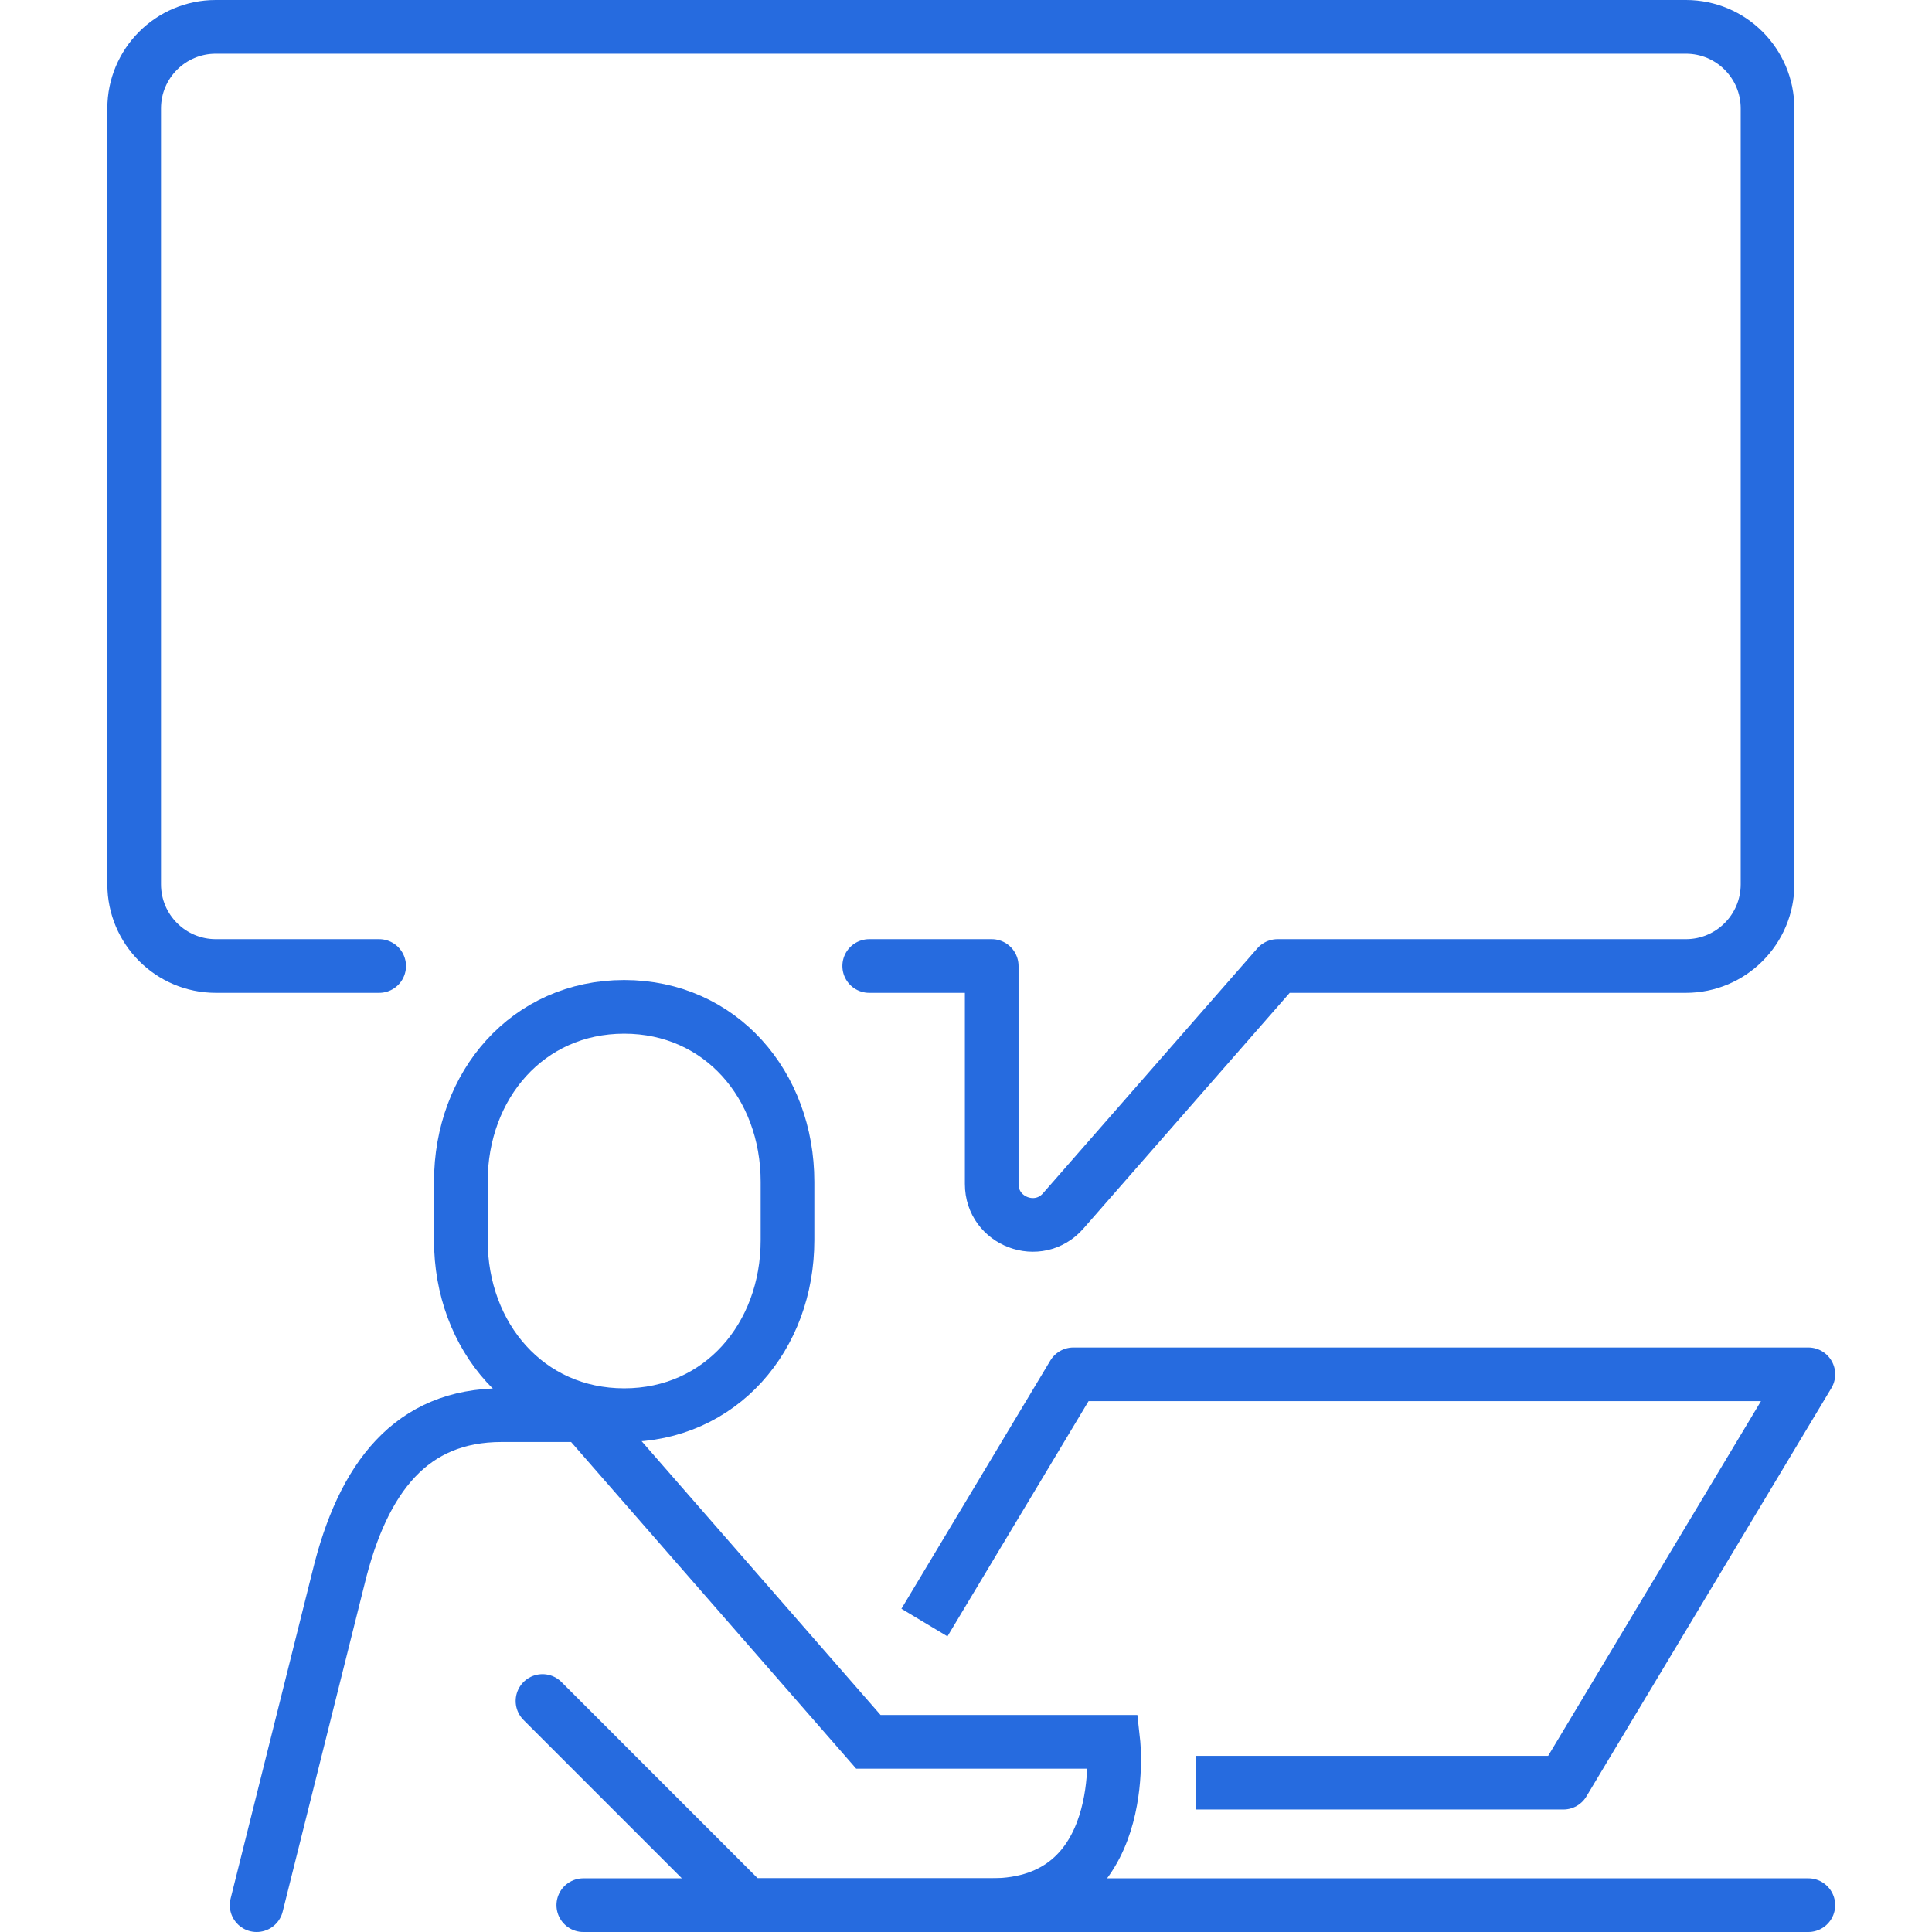 <svg width="72" height="72" viewBox="0 0 72 72" fill="none" xmlns="http://www.w3.org/2000/svg">
<path d="M23.261 52.739C19.665 52.739 17.174 49.819 17.174 46.217V44.042C17.174 40.44 19.665 37.522 23.261 37.522C26.857 37.522 29.348 40.44 29.348 44.042V46.217C29.348 49.819 26.857 52.739 23.261 52.739Z" stroke="#266BDF" stroke-width="2" stroke-miterlimit="10"/>
<path d="M9.564 71L12.608 58.826C13.527 55.022 15.347 52.739 18.695 52.739H21.738L32.362 64.913H41.492C41.492 64.913 42.172 71 36.927 71C33.868 71 27.825 71 27.825 71L20.217 63.391" stroke="#266BDF" stroke-width="2" stroke-miterlimit="10" stroke-linecap="round"/>
<path d="M34.451 60.468L40.001 51.217H67.392L58.262 66.435H44.566" stroke="#266BDF" stroke-width="2" stroke-miterlimit="10" stroke-linejoin="round"/>
<path d="M21.738 71H67.391" stroke="#266BDF" stroke-width="2" stroke-miterlimit="10" stroke-linecap="round" stroke-linejoin="round"/>
<path d="M32.393 36H36.958V44.123C36.958 45.528 38.7 46.184 39.624 45.126L47.61 36H62.828C64.508 36 65.871 34.636 65.871 32.956V4.04C65.871 2.362 64.509 1 62.831 1H8.04C6.362 1 5 2.362 5 4.04V32.956C5 34.636 6.363 36 8.043 36H14.13" stroke="#266BDF" stroke-width="2" stroke-miterlimit="10" stroke-linecap="round" stroke-linejoin="round"/>
</svg>
